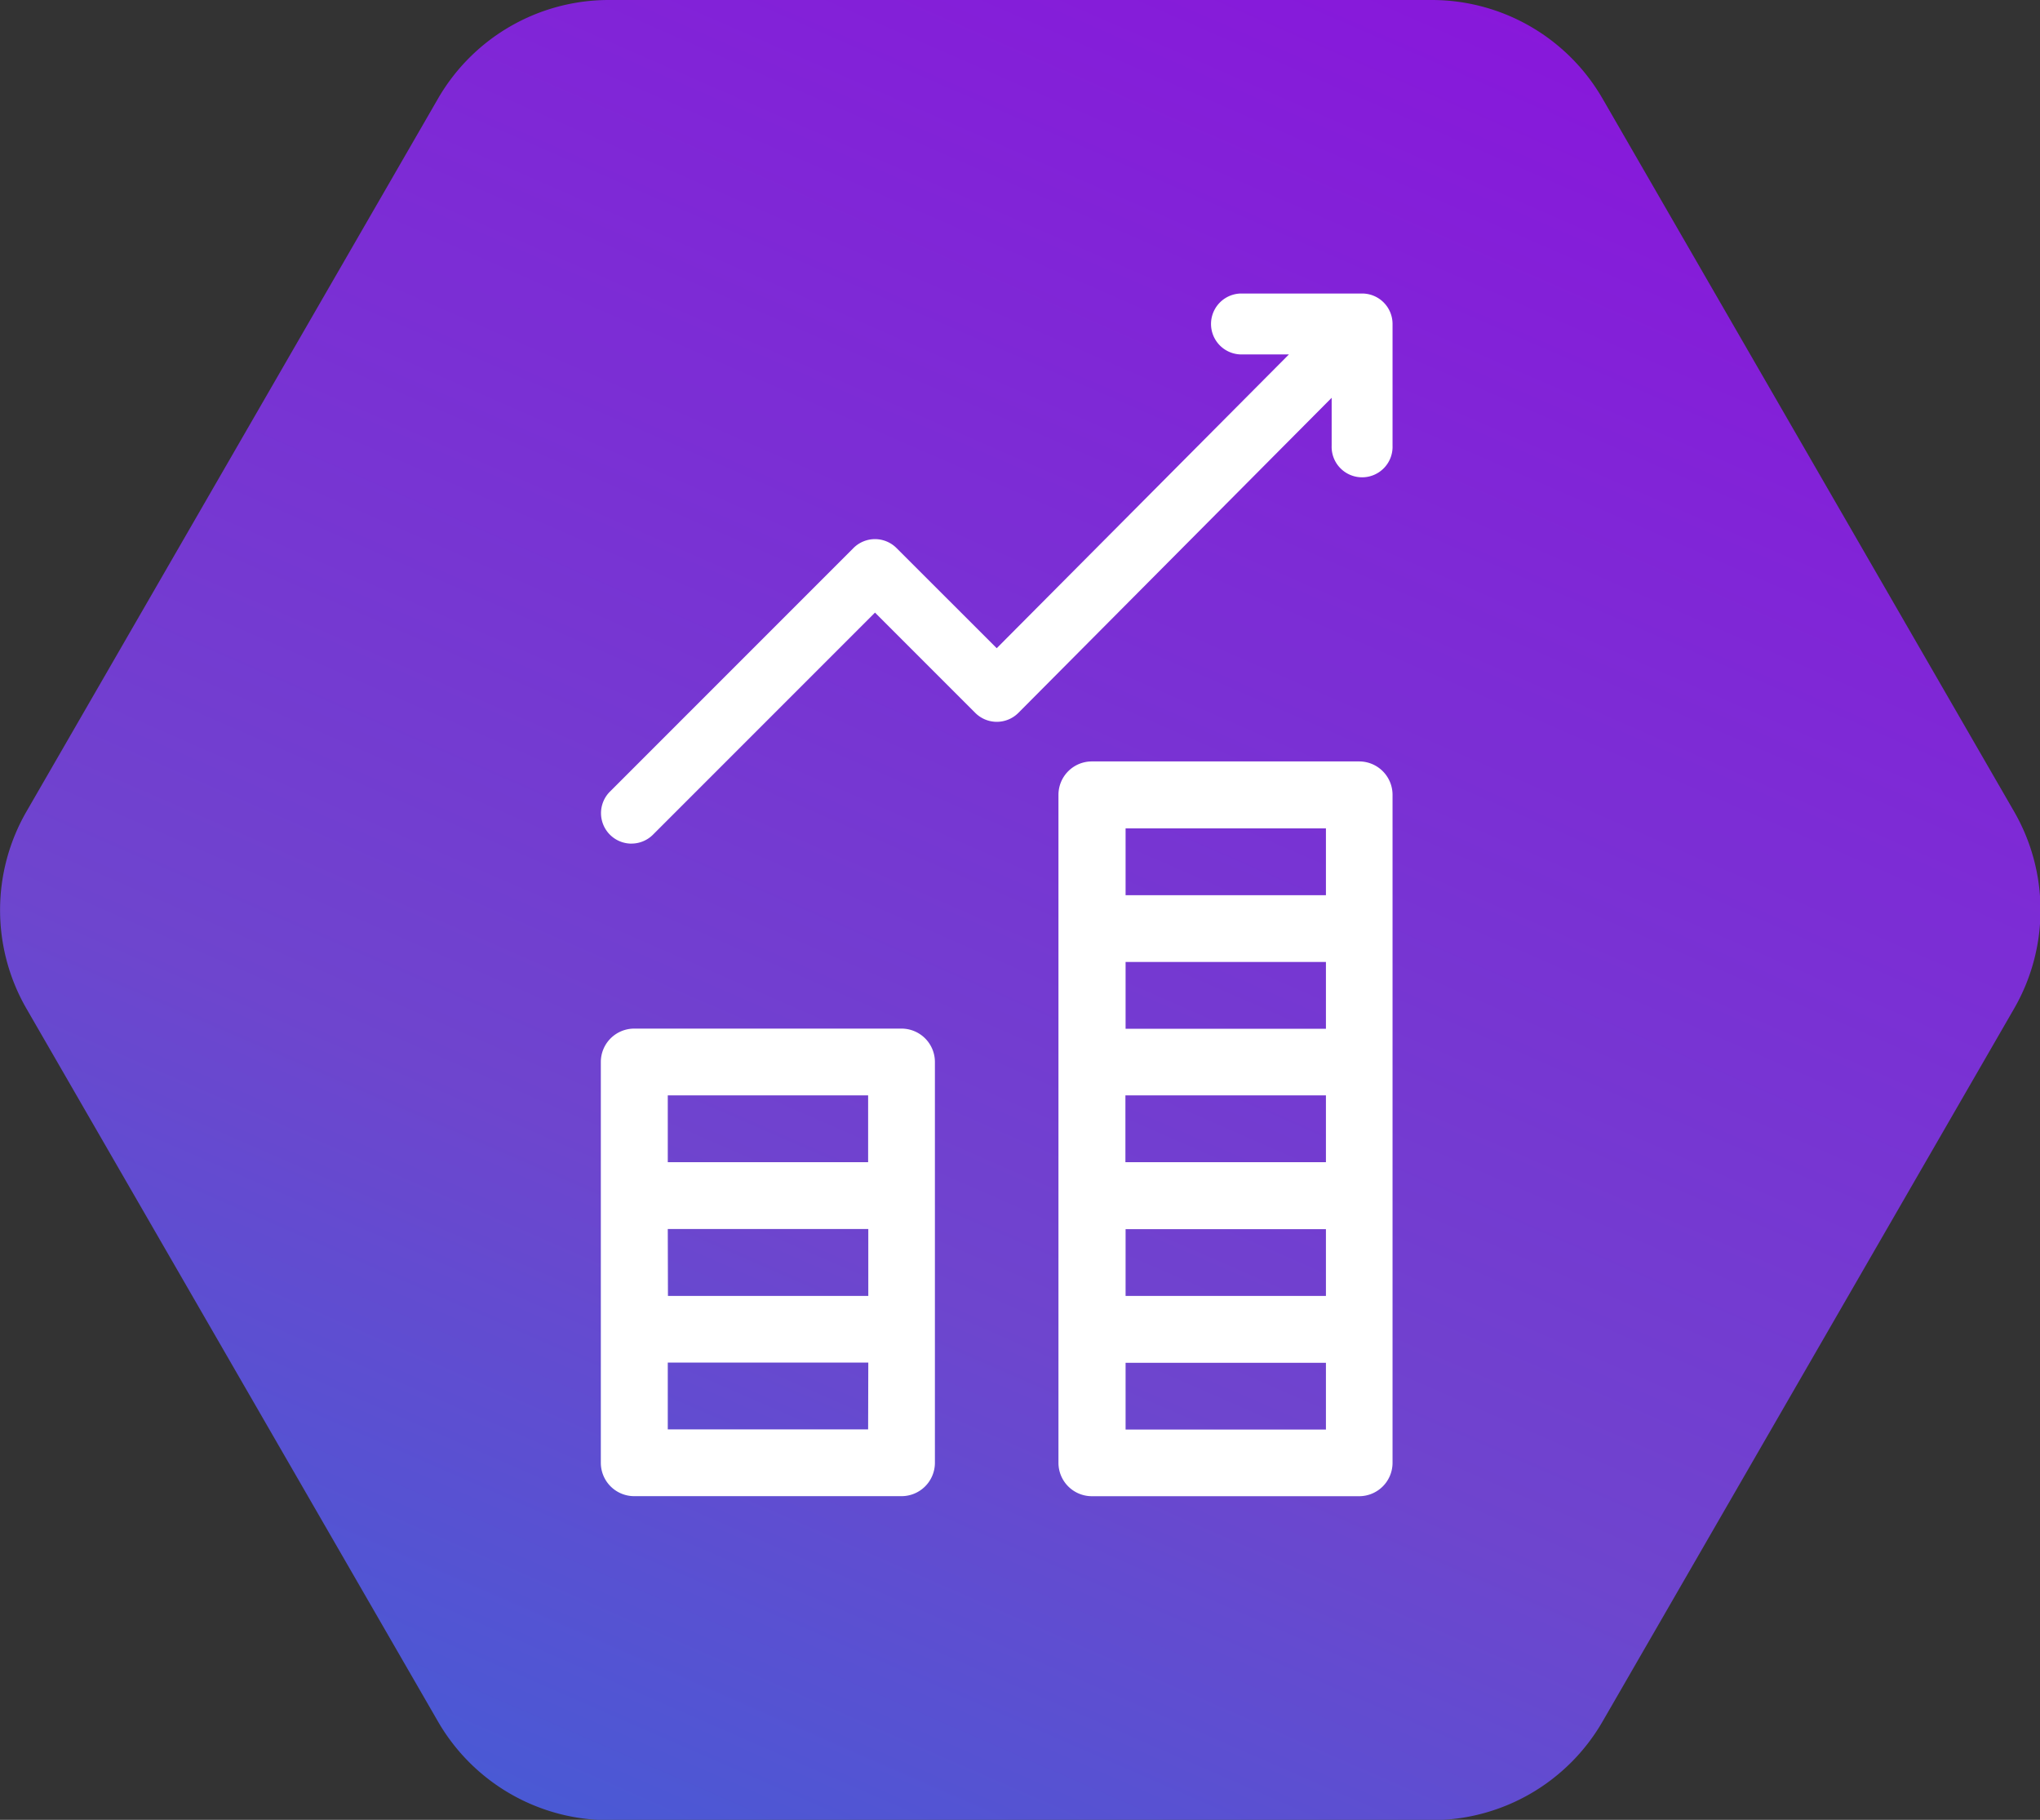 <svg xmlns="http://www.w3.org/2000/svg" xmlns:xlink="http://www.w3.org/1999/xlink" width="48.081" height="42.884" viewBox="0 0 48.081 42.884">
  <rect x="0" y="0" width="48.081" height="42.884" fill="#333333" stroke="none"/>
  <defs>
    <linearGradient id="linear-gradient" x1="0.789" x2="0" y2="1.618" gradientUnits="objectBoundingBox">
      <stop offset="0" stop-color="#8916db"/>
      <stop offset="0.433" stop-color="#6e45ce"/>
      <stop offset="1" stop-color="#0082e1"/>
    </linearGradient>
  </defs>
  <g id="Grupo_381" data-name="Grupo 381" transform="translate(-231 -1829)">
    <g id="Grupo_201" data-name="Grupo 201" transform="translate(0 -246)">
      <path id="Trazado_976" data-name="Trazado 976" d="M546.5,3244.667h19.4a4.648,4.648,0,0,1,4.023,2.323l9.7,16.8a4.646,4.646,0,0,1,0,4.646l-9.7,16.8a4.648,4.648,0,0,1-4.023,2.323H546.5a4.648,4.648,0,0,1-4.023-2.323l-9.7-16.8a4.647,4.647,0,0,1,0-4.646l9.7-16.8A4.648,4.648,0,0,1,546.5,3244.667Z" transform="translate(-301.153 -1169.667)" fill="url(#linear-gradient)"/>
    </g>
    <g id="earnings" transform="translate(229 1835.895)">
      <path id="Trazado_1001" data-name="Trazado 1001" d="M188.083,302h-6.3a.787.787,0,0,0-.787.787v9.444a.787.787,0,0,0,.787.787h6.3a.787.787,0,0,0,.787-.787v-9.444A.787.787,0,0,0,188.083,302Zm-5.509,4.722H187.3V308.3h-4.722Zm4.722-3.148v1.574h-4.722v-1.574Zm0,7.87h-4.722V309.87H187.3Zm0,0" transform="translate(-164.835 -284.656)" fill="#fff"/>
      <path id="Trazado_1002" data-name="Trazado 1002" d="M369.083,182h-6.3a.787.787,0,0,0-.787.787v15.741a.787.787,0,0,0,.787.787h6.3a.787.787,0,0,0,.787-.787V182.787A.787.787,0,0,0,369.083,182Zm-5.509,9.444V189.87H368.3v1.574ZM368.3,188.3h-4.722v-1.574H368.3Zm-4.722,4.722H368.3v1.574h-4.722Zm4.722-9.444v1.574h-4.722v-1.574Zm0,14.167h-4.722v-1.574H368.3Zm0,0" transform="translate(-335.049 -170.952)" fill="#fff"/>
      <path id="Trazado_1003" data-name="Trazado 1003" d="M61.718,12.964a.715.715,0,0,0,.507-.21l5.233-5.233,2.363,2.363a.718.718,0,0,0,1.016,0l7.384-7.425V3.588a.718.718,0,1,0,1.435,0V.718h0a.717.717,0,0,0-.7-.716H76.069a.718.718,0,0,0,0,1.435h1.145L70.327,8.36,67.965,6a.717.717,0,0,0-1.015,0l-5.74,5.74a.718.718,0,0,0,.507,1.225Zm0,0" transform="translate(-44.835 0.02)" fill="#fff"/>
    </g>
  </g>
</svg>
